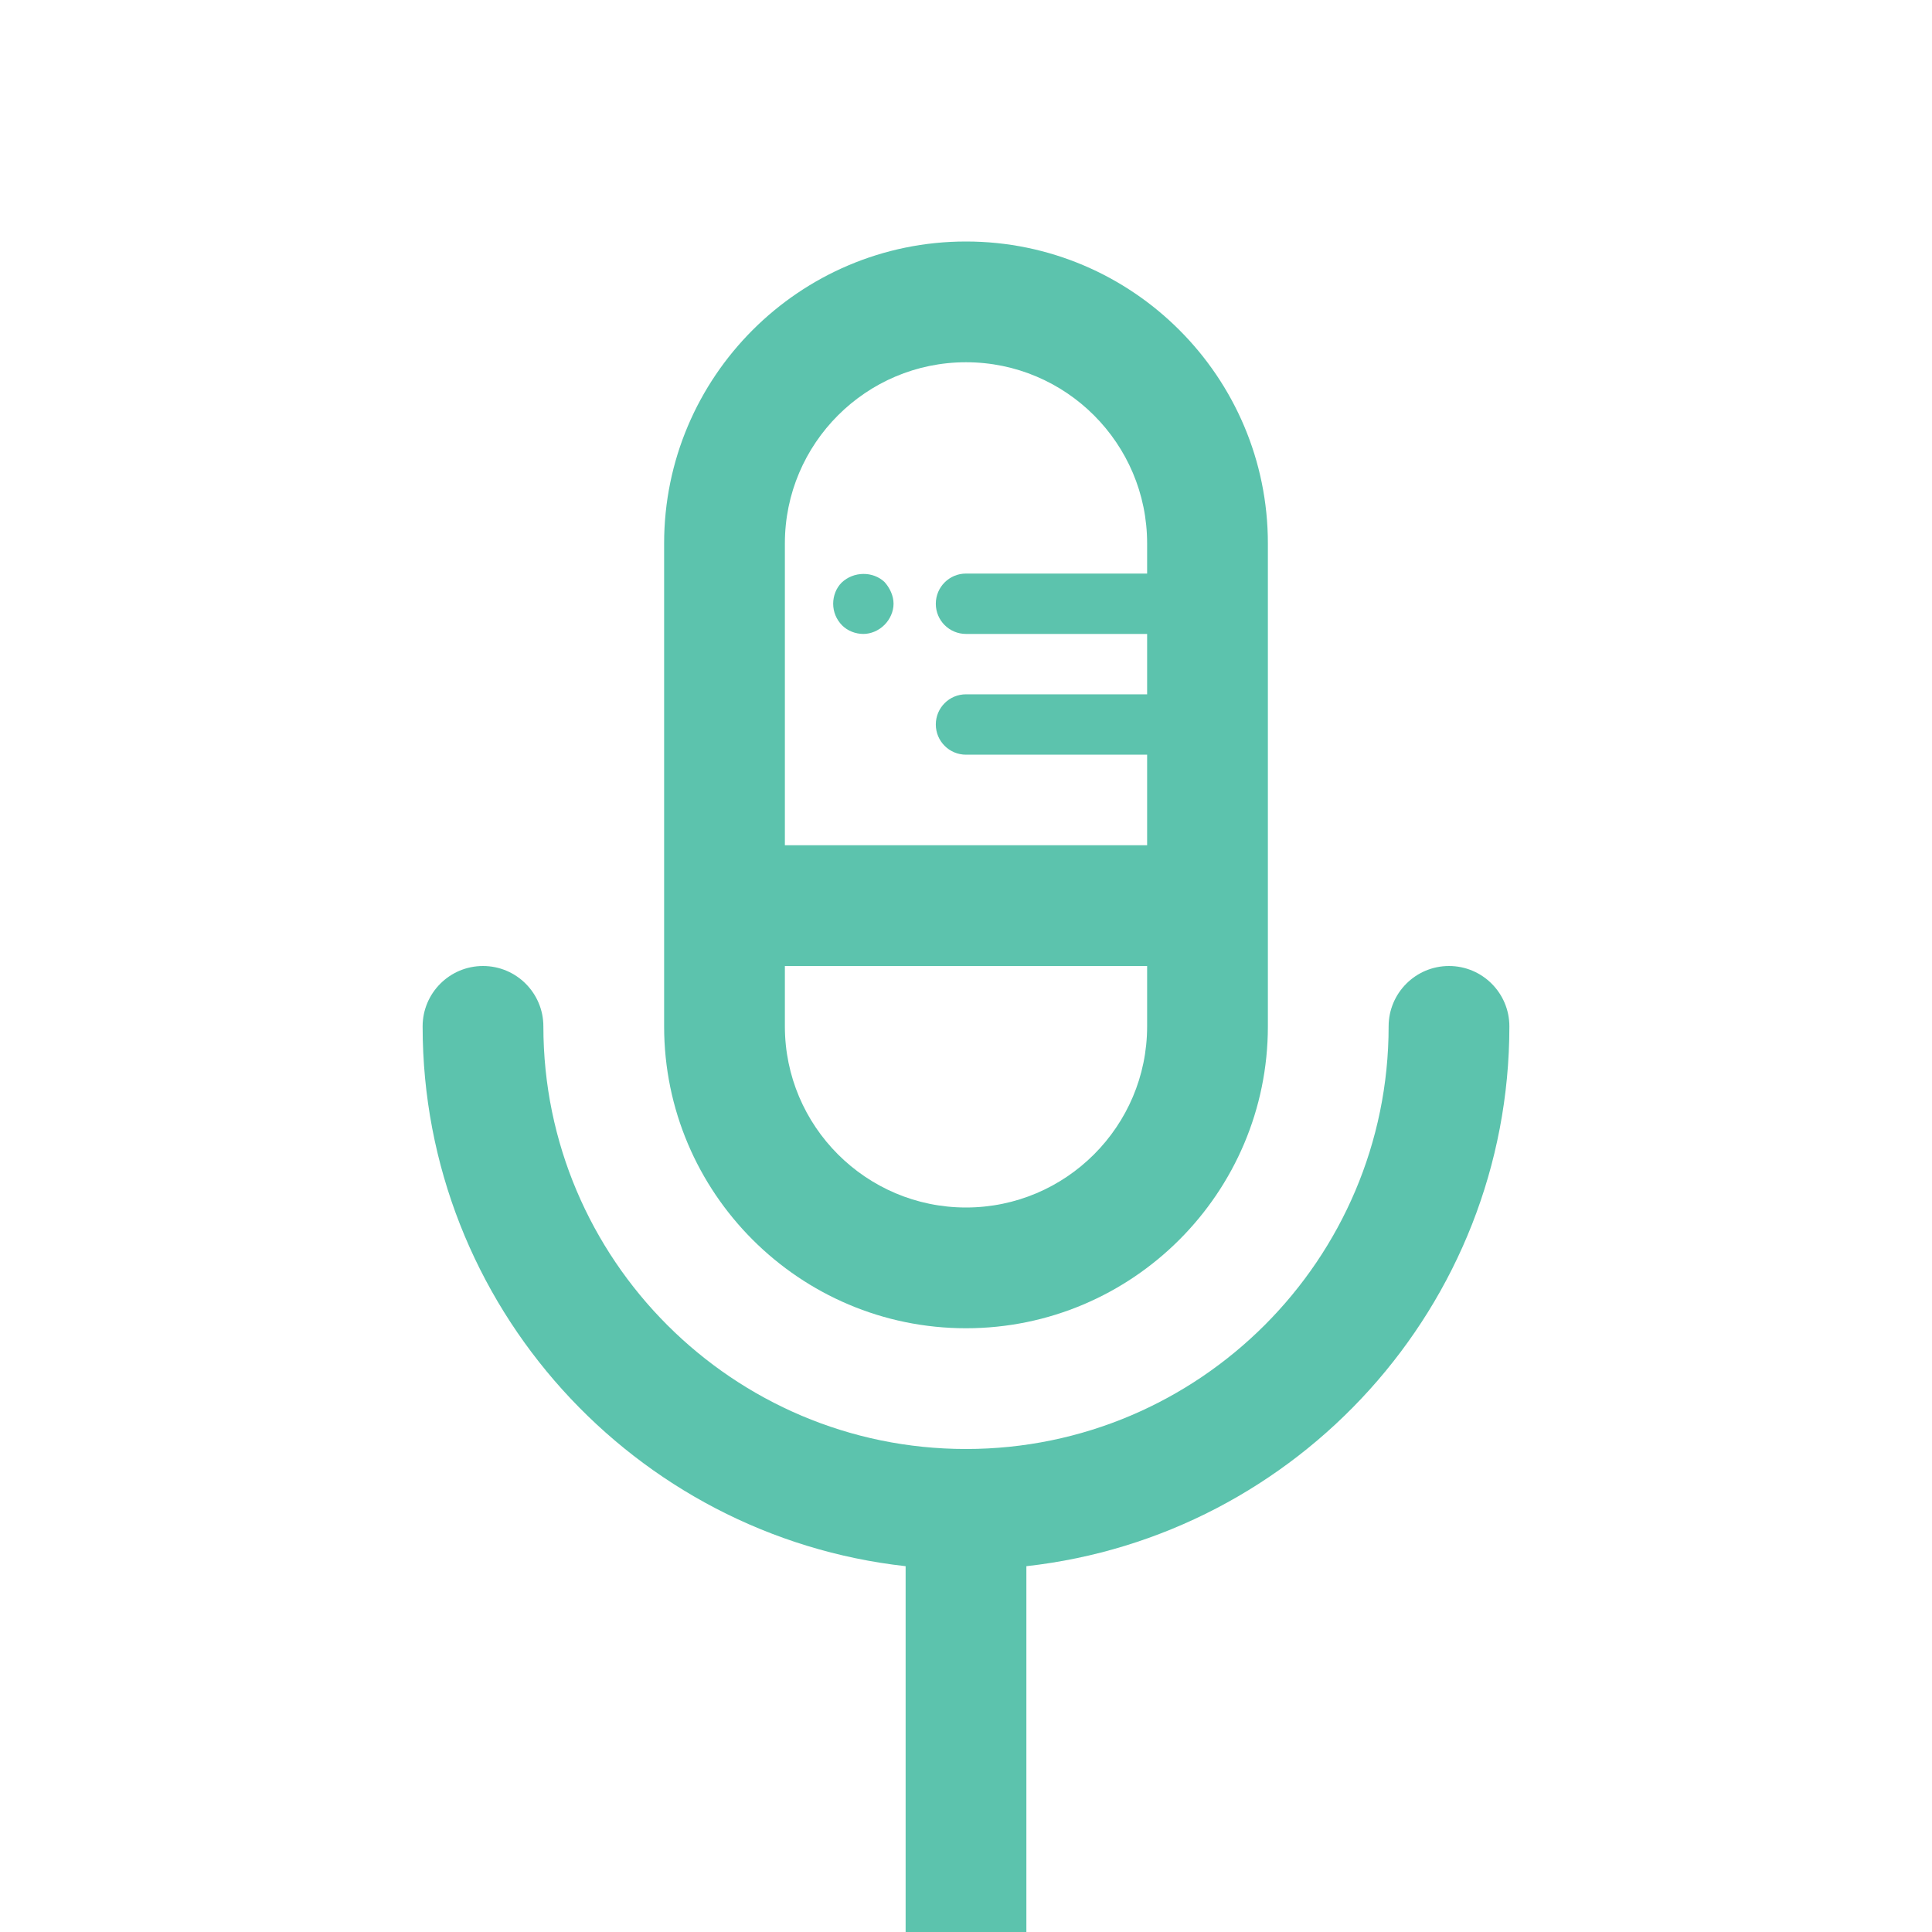 <?xml version="1.0" encoding="utf-8"?>
<!-- Generator: Adobe Illustrator 17.0.0, SVG Export Plug-In . SVG Version: 6.00 Build 0)  -->
<!DOCTYPE svg PUBLIC "-//W3C//DTD SVG 1.1//EN" "http://www.w3.org/Graphics/SVG/1.1/DTD/svg11.dtd">
<svg version="1.1" id="Layer_1" xmlns="http://www.w3.org/2000/svg" xmlns:xlink="http://www.w3.org/1999/xlink" x="0px" y="0px"
	 width="64px" height="64px" viewBox="0 0 64 64" enable-background="new 0 0 64 64" xml:space="preserve">
<g>
	<g>
		<path fill="#5CC3AD" d="M32,44c5.514,0,10-4.486,10-10V18c0-5.514-4.486-10-10-10s-10,4.486-10,10v16C22,39.514,26.486,44,32,44z
			 M32,40c-3.309,0-6-2.691-6-6v-2h12v2C38,37.309,35.309,40,32,40z M32,12c3.309,0,6,2.691,6,6v1h-6c-0.553,0-1,0.447-1,1
			s0.447,1,1,1h6v2h-6c-0.553,0-1,0.447-1,1s0.447,1,1,1h6v3H26V18C26,14.691,28.691,12,32,12z"/>
		<path fill="#5CC3AD" d="M50,34c0-1.104-0.896-2-2-2s-2,0.896-2,2c0,7.72-6.28,14-14,14s-14-6.28-14-14c0-1.104-0.896-2-2-2
			s-2,0.896-2,2c0,9.248,7.014,16.883,16,17.882V64c0,1.104,0.896,2,2,2s2-0.896,2-2V51.882C42.986,50.883,50,43.248,50,34z"/>
		<path fill="#5CC3AD" d="M28.6,21c0.24,0,0.5-0.101,0.7-0.301c0.18-0.18,0.3-0.439,0.3-0.699c0-0.261-0.12-0.521-0.3-0.721
			c-0.38-0.359-1.021-0.359-1.42,0.021c-0.181,0.18-0.28,0.439-0.28,0.7c0,0.26,0.1,0.52,0.3,0.72C28.08,20.899,28.34,21,28.6,21z"
			/>
	</g>
</g>
</svg>

